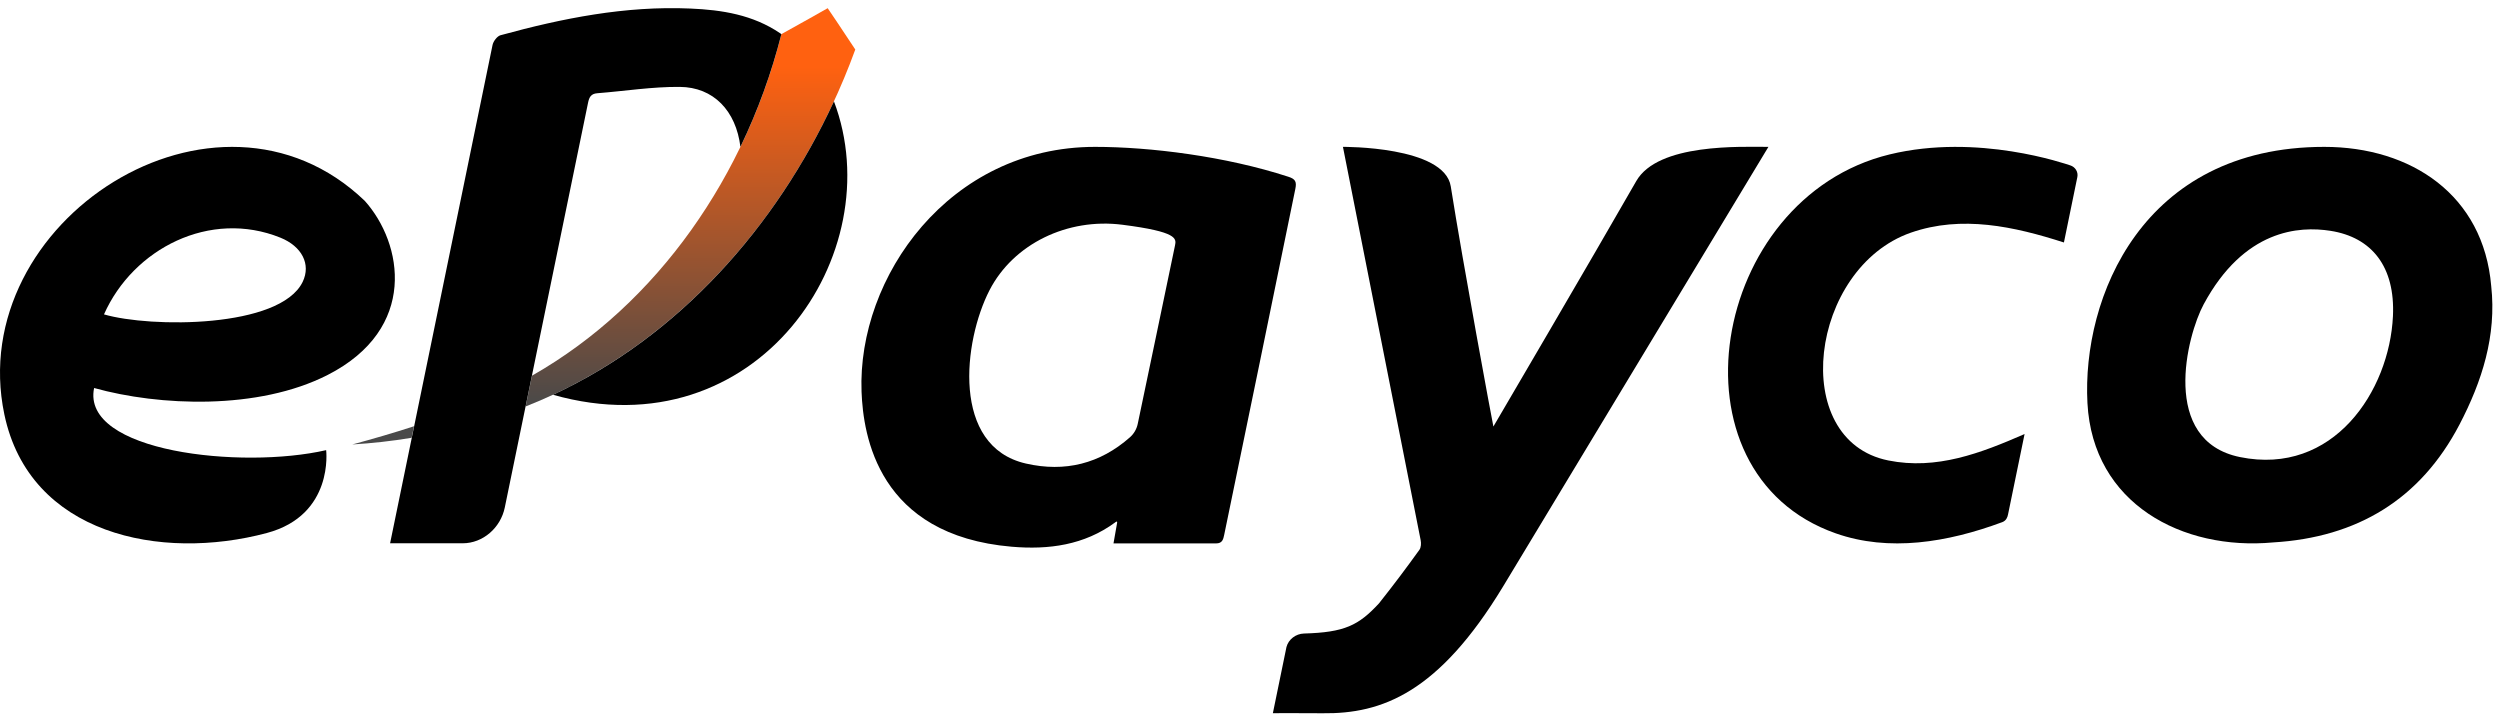 <svg width="295" height="85" viewBox="0 0 295 85" fill="none" xmlns="http://www.w3.org/2000/svg">
<path d="M48.85 50.298C48.757 50.75 48.664 51.207 48.572 51.659C46.243 52.047 43.906 52.305 41.568 52.448C44.05 51.779 46.48 51.073 48.85 50.298Z" fill="#494949"/>
<path d="M100.924 5.843C94.26 24.16 80.541 40.696 62.025 47.963C62.025 47.963 62.769 44.332 62.774 44.332C77.803 35.778 88.06 20.459 92.206 4.025C93.669 3.231 97.666 0.966 97.666 0.966C97.666 0.966 99.776 4.075 100.924 5.843Z" fill="url(#paint0_linear_371_1173)"/>
<path d="M69.388 12.136C69.523 11.472 69.732 11.056 70.49 11.001C73.734 10.747 76.973 10.226 80.208 10.254C84.204 10.281 86.849 13.082 87.369 17.327C89.428 13.059 91.045 8.597 92.203 4.025C92.147 3.983 92.091 3.946 92.035 3.91C88.842 1.746 85.194 1.164 81.448 1.007C73.794 0.675 66.382 2.152 59.057 4.159C58.667 4.269 58.216 4.86 58.123 5.298C57.477 8.427 46.031 64.107 46.031 64.107H54.596C57.008 64.107 59.076 62.262 59.564 59.89C59.569 59.899 68.831 14.872 69.388 12.136Z" fill="black"/>
<path d="M98.406 11.961C91.584 26.721 80.128 39.69 65.256 46.583C89.344 53.417 105.196 29.881 98.406 11.961Z" fill="black"/>
<path d="M43.045 23.703C25.552 6.922 -4.27 26.075 0.512 48.895C3.487 63.092 18.962 66.244 31.487 62.894C39.434 60.772 38.486 53.117 38.486 53.117C28.517 55.406 9.547 53.348 11.104 45.785C18.772 47.922 30.46 48.429 38.663 44.244C49.366 38.782 47.539 28.714 43.045 23.703ZM35.712 33.268C33.039 38.745 17.768 38.699 12.27 37.097C15.719 29.328 24.786 24.686 33.1 28.05C35.609 29.069 36.725 31.173 35.712 33.268Z" fill="black"/>
<path d="M152.012 20.852C144.604 18.439 135.719 17.331 129.212 17.331C111.994 17.331 101.156 32.719 101.663 46.219C101.858 51.401 103.61 63.161 119.378 64.513C123.756 64.887 127.934 64.329 131.592 61.643C131.62 61.62 131.875 61.394 131.815 61.717C131.685 62.469 131.392 64.121 131.392 64.121C131.392 64.121 139.613 64.121 143.512 64.121C144.247 64.121 144.349 63.618 144.456 63.106C147.258 49.495 150.079 35.911 152.849 22.291C153.025 21.433 152.853 21.119 152.012 20.852ZM138.651 28.963C137.173 35.981 135.742 43.008 134.25 50.03C134.12 50.635 133.804 51.184 133.339 51.594C129.798 54.722 125.671 55.751 121.061 54.699C112.221 52.683 113.671 40.239 116.767 34.237C119.587 28.774 125.964 25.687 132.456 26.522C138.953 27.353 138.818 28.146 138.651 28.963Z" fill="black"/>
<path d="M293.963 33.752C293.057 23.011 284.515 17.331 274.263 17.331C252.764 17.331 245.663 35.164 246.318 47.557C246.945 59.456 257.546 64.998 268.226 64.006C278.148 63.42 285.602 58.921 290.213 50.109C292.88 45.001 294.609 39.617 293.963 33.752ZM264.313 53.934C254.85 52 258.057 39.575 260.032 35.911C264.801 27.062 271.298 26.656 274.992 27.237C279.872 27.999 282.642 31.459 282.368 37.305C281.954 46.154 275.322 56.181 264.313 53.934Z" fill="black"/>
<path d="M150.199 84.155L151.803 76.348C152.044 75.434 152.913 74.784 153.866 74.756C158.671 74.623 160.317 73.792 162.719 71.199C164.555 68.883 165.945 67.023 167.487 64.882C167.692 64.601 167.711 64.098 167.636 63.729C165.034 50.612 158.467 17.331 158.467 17.331C158.467 17.331 170.439 17.225 171.191 21.996C172.637 31.132 176.057 49.601 176.22 50.33C176.643 49.606 187.838 30.523 193.076 21.373C195.646 16.884 205.438 17.331 208.673 17.331C199.02 33.346 180.272 64.403 177.349 69.229C169.755 81.751 163.072 84.252 156.074 84.164C154.168 84.141 150.199 84.155 150.199 84.155Z" fill="black"/>
<path d="M238.9 51.216C238.222 54.506 236.99 60.49 236.949 60.702C236.879 61.053 236.73 61.441 236.261 61.616C229.796 64.015 222.895 65.145 216.616 62.935C196.298 55.793 201.754 23.38 222.974 18.222C233.393 15.689 243.785 19.357 244.291 19.514C244.882 19.698 245.249 20.289 245.128 20.889C244.761 22.693 243.594 28.405 243.543 28.612C237.664 26.725 231.488 25.36 225.483 27.454C213.549 31.625 210.956 51.954 222.825 54.335C228.514 55.479 233.719 53.477 238.9 51.216Z" fill="black"/>
<defs>
<linearGradient id="paint0_linear_371_1173" x1="81.475" y1="0.966" x2="81.401" y2="48.027" gradientUnits="userSpaceOnUse">
<stop offset="0.146" stop-color="#FF6110"/>
<stop offset="1" stop-color="#494949"/>
</linearGradient>
</defs>
</svg>
